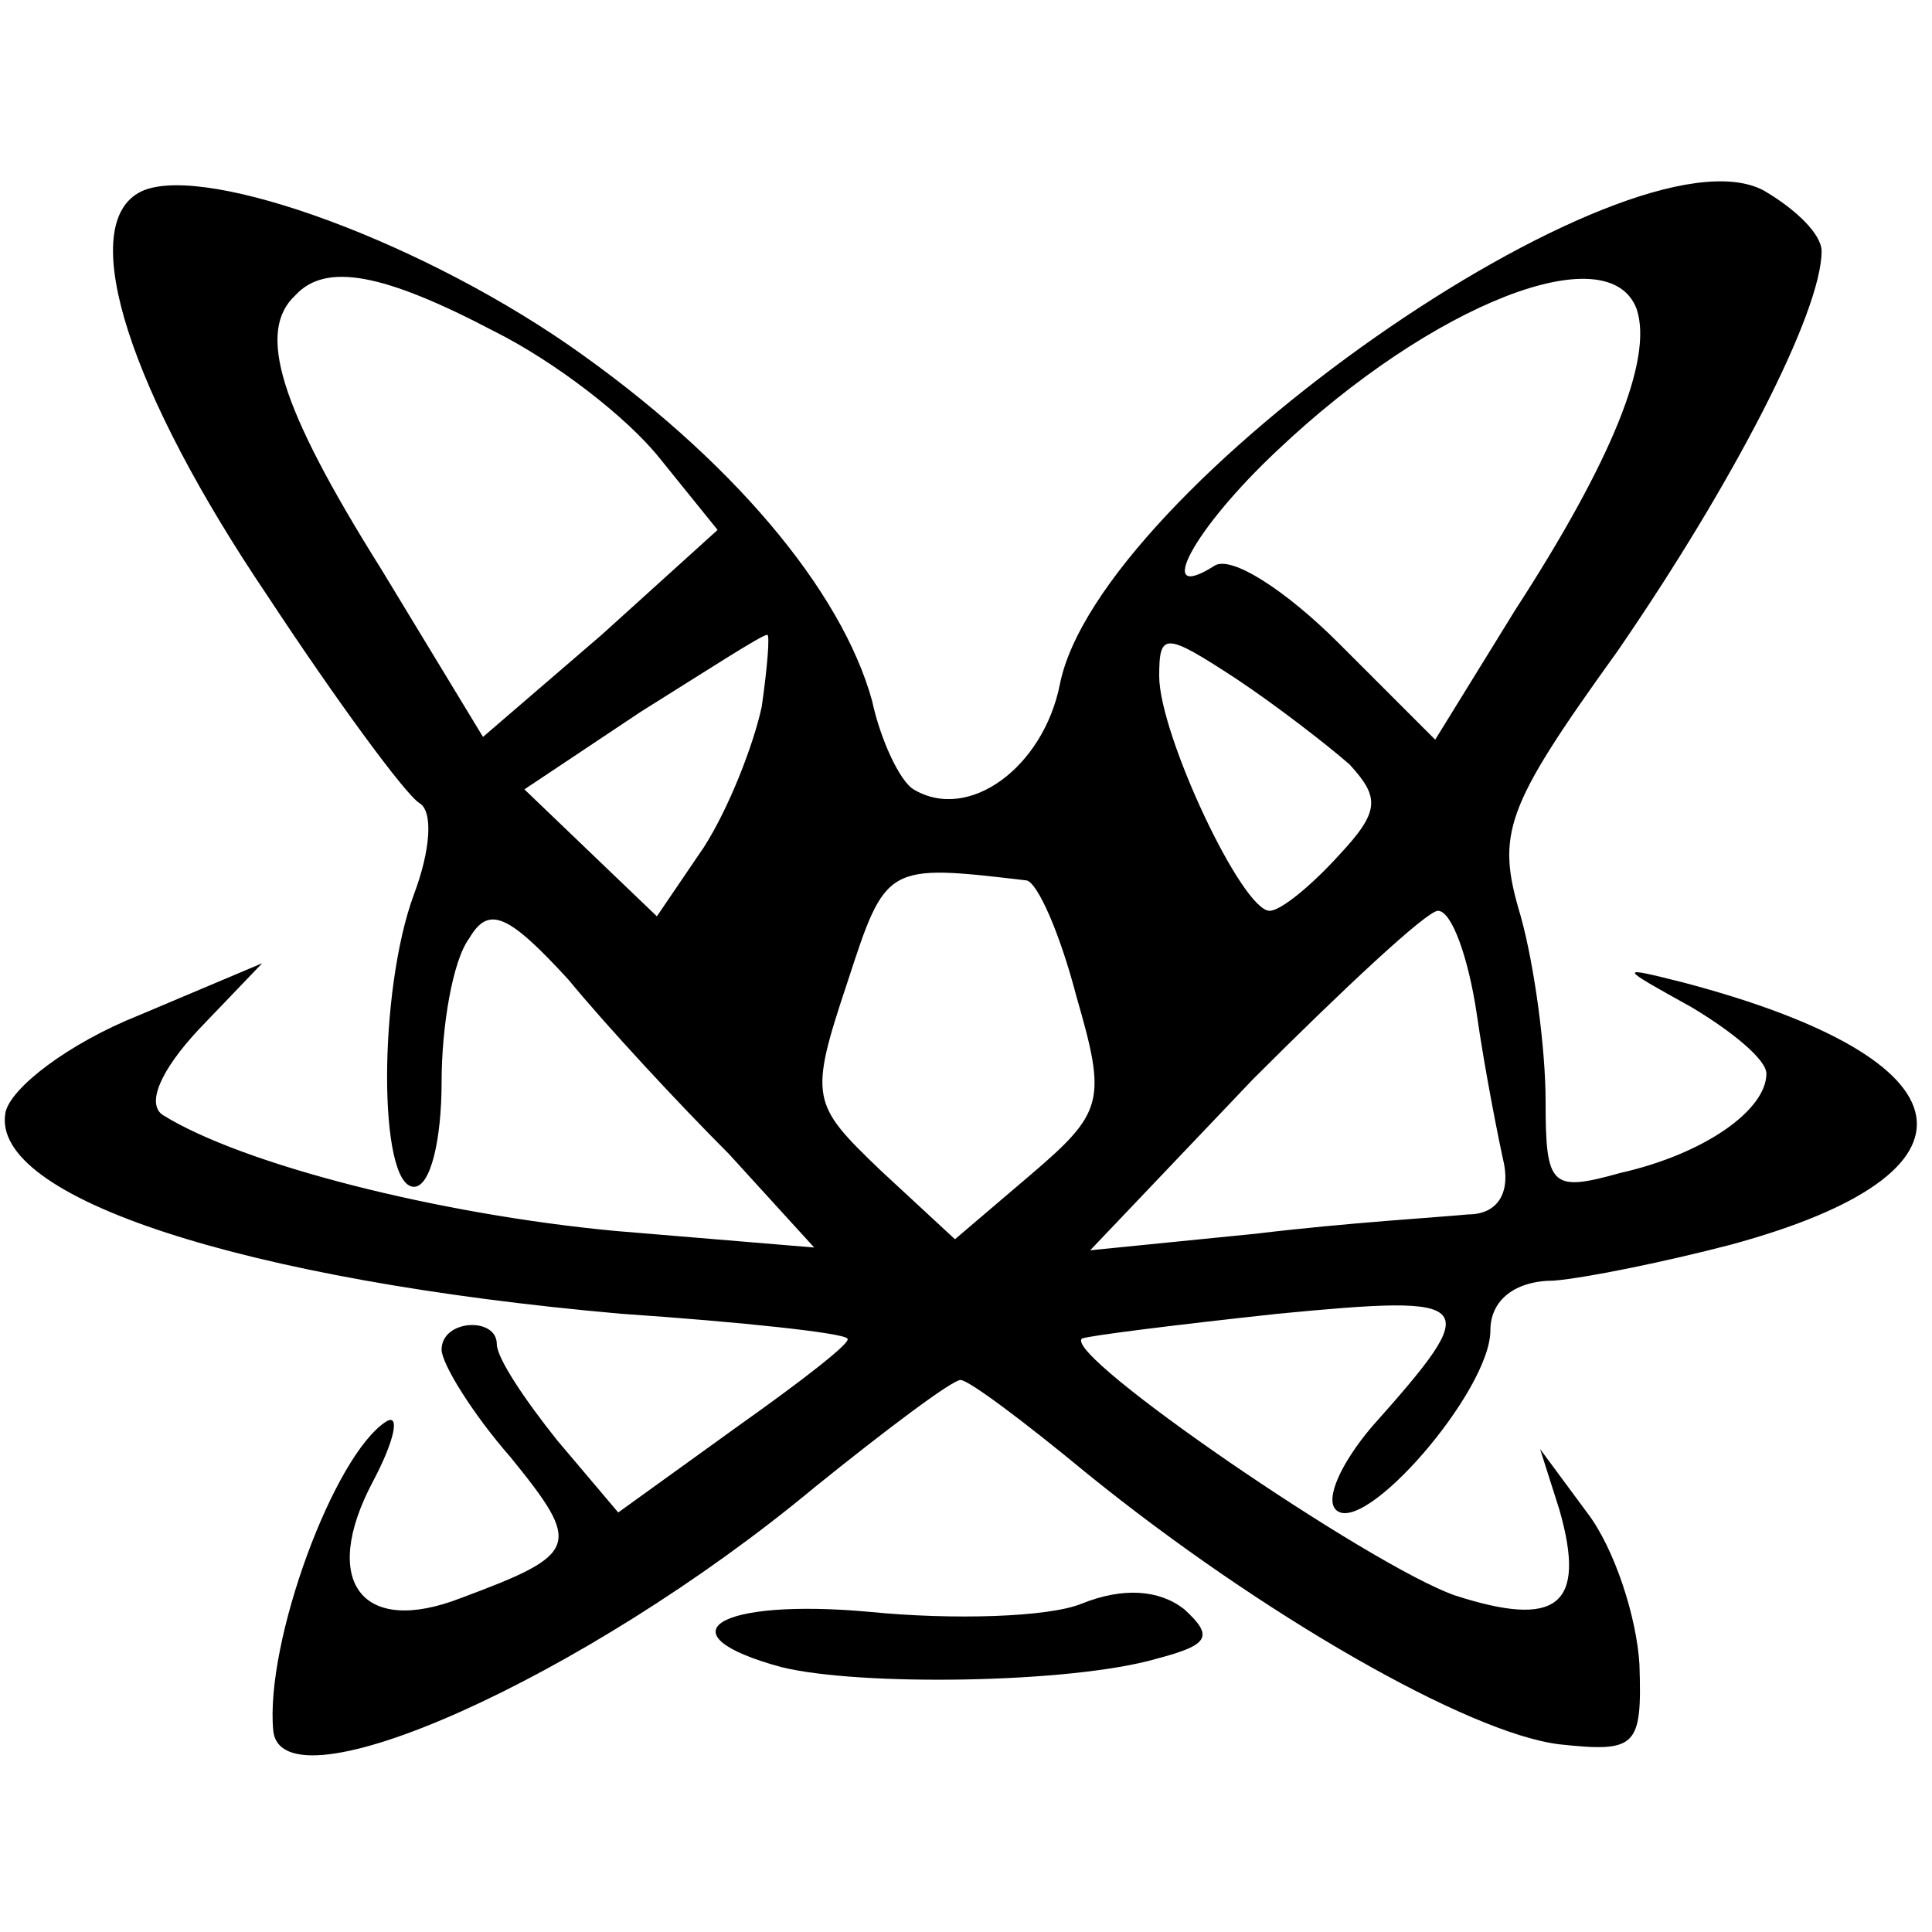 <?xml version="1.0" standalone="no"?>
<!DOCTYPE svg PUBLIC "-//W3C//DTD SVG 20010904//EN"
 "http://www.w3.org/TR/2001/REC-SVG-20010904/DTD/svg10.dtd">
<svg version="1.0" xmlns="http://www.w3.org/2000/svg"
 width="70pt" height="70pt" viewBox="0 0 70 70"
 preserveAspectRatio="xMidYMid meet">
<g transform="translate(0,70) scale(0.1,-0.1)"
fill="#000000" stroke="none">
<path d="M50 630 c-22 -13 -3 -72 47 -146 25 -38 50 -72 55 -75 5 -3 4 -17 -2
-33 -13 -35 -13 -106 0 -106 6 0 10 17 10 38 0 20 4 44 10 52 7 12 14 9 36
-15 14 -17 40 -45 58 -63 l31 -34 -72 6 c-64 6 -135 24 -164 42 -6 4 -1 16 13
31 l23 24 -45 -19 c-25 -10 -46 -26 -48 -35 -6 -31 87 -61 223 -73 44 -3 81
-7 82 -9 2 -1 -16 -15 -40 -32 l-43 -31 -22 26 c-12 15 -22 30 -22 35 0 10
-20 9 -20 -2 0 -5 11 -23 25 -39 26 -32 25 -35 -18 -51 -36 -14 -51 6 -32 42
8 15 10 25 5 22 -19 -12 -44 -80 -41 -112 3 -30 113 19 196 88 26 21 50 39 53
39 3 0 23 -15 46 -34 63 -51 138 -94 171 -98 28 -3 30 -1 29 29 -1 17 -9 42
-19 55 l-17 23 7 -22 c10 -35 -1 -43 -38 -31 -31 11 -142 87 -135 93 2 1 34 5
71 9 73 7 75 5 34 -41 -11 -13 -17 -26 -13 -30 10 -10 56 43 56 65 0 11 9 18
23 18 12 1 41 7 64 13 96 26 89 67 -17 95 -24 6 -24 6 3 -9 15 -9 27 -19 27
-24 0 -13 -22 -29 -53 -36 -25 -7 -27 -5 -27 26 0 19 -4 49 -9 67 -9 30 -6 39
35 96 42 61 74 123 74 145 0 6 -9 15 -21 22 -49 26 -241 -108 -255 -179 -6
-30 -33 -50 -53 -38 -5 3 -12 18 -15 32 -11 40 -51 88 -110 129 -58 40 -136
67 -156 55z m129 -50 c22 -11 48 -31 60 -46 l21 -26 -42 -38 -43 -37 -37 61
c-37 59 -45 86 -31 99 11 12 32 8 72 -13z m414 8 c6 -18 -9 -55 -44 -109 l-29
-47 -35 35 c-19 19 -39 32 -45 28 -22 -14 -8 13 23 42 56 53 120 78 130 51z
m-317 -144 c-3 -14 -12 -37 -21 -51 l-17 -25 -24 23 -24 23 42 28 c24 15 44
28 46 28 1 0 0 -12 -2 -26z m213 -21 c11 -12 11 -17 -4 -33 -10 -11 -21 -20
-25 -20 -10 0 -40 64 -40 85 0 16 2 16 28 -1 15 -10 33 -24 41 -31z m-117 -42
c4 -1 12 -19 18 -42 11 -38 10 -42 -17 -65 l-27 -23 -27 25 c-25 24 -26 26
-12 68 14 43 14 43 65 37z m163 -48 c3 -21 8 -46 10 -55 2 -11 -3 -18 -13 -18
-10 -1 -44 -3 -77 -7 l-60 -6 59 62 c33 33 63 61 67 61 5 0 11 -17 14 -37z"/>
<path d="M392 119 c-12 -5 -47 -6 -77 -3 -55 5 -76 -8 -32 -20 28 -7 105 -6
136 3 19 5 21 8 10 18 -9 7 -22 8 -37 2z"/>
</g>
</svg>
